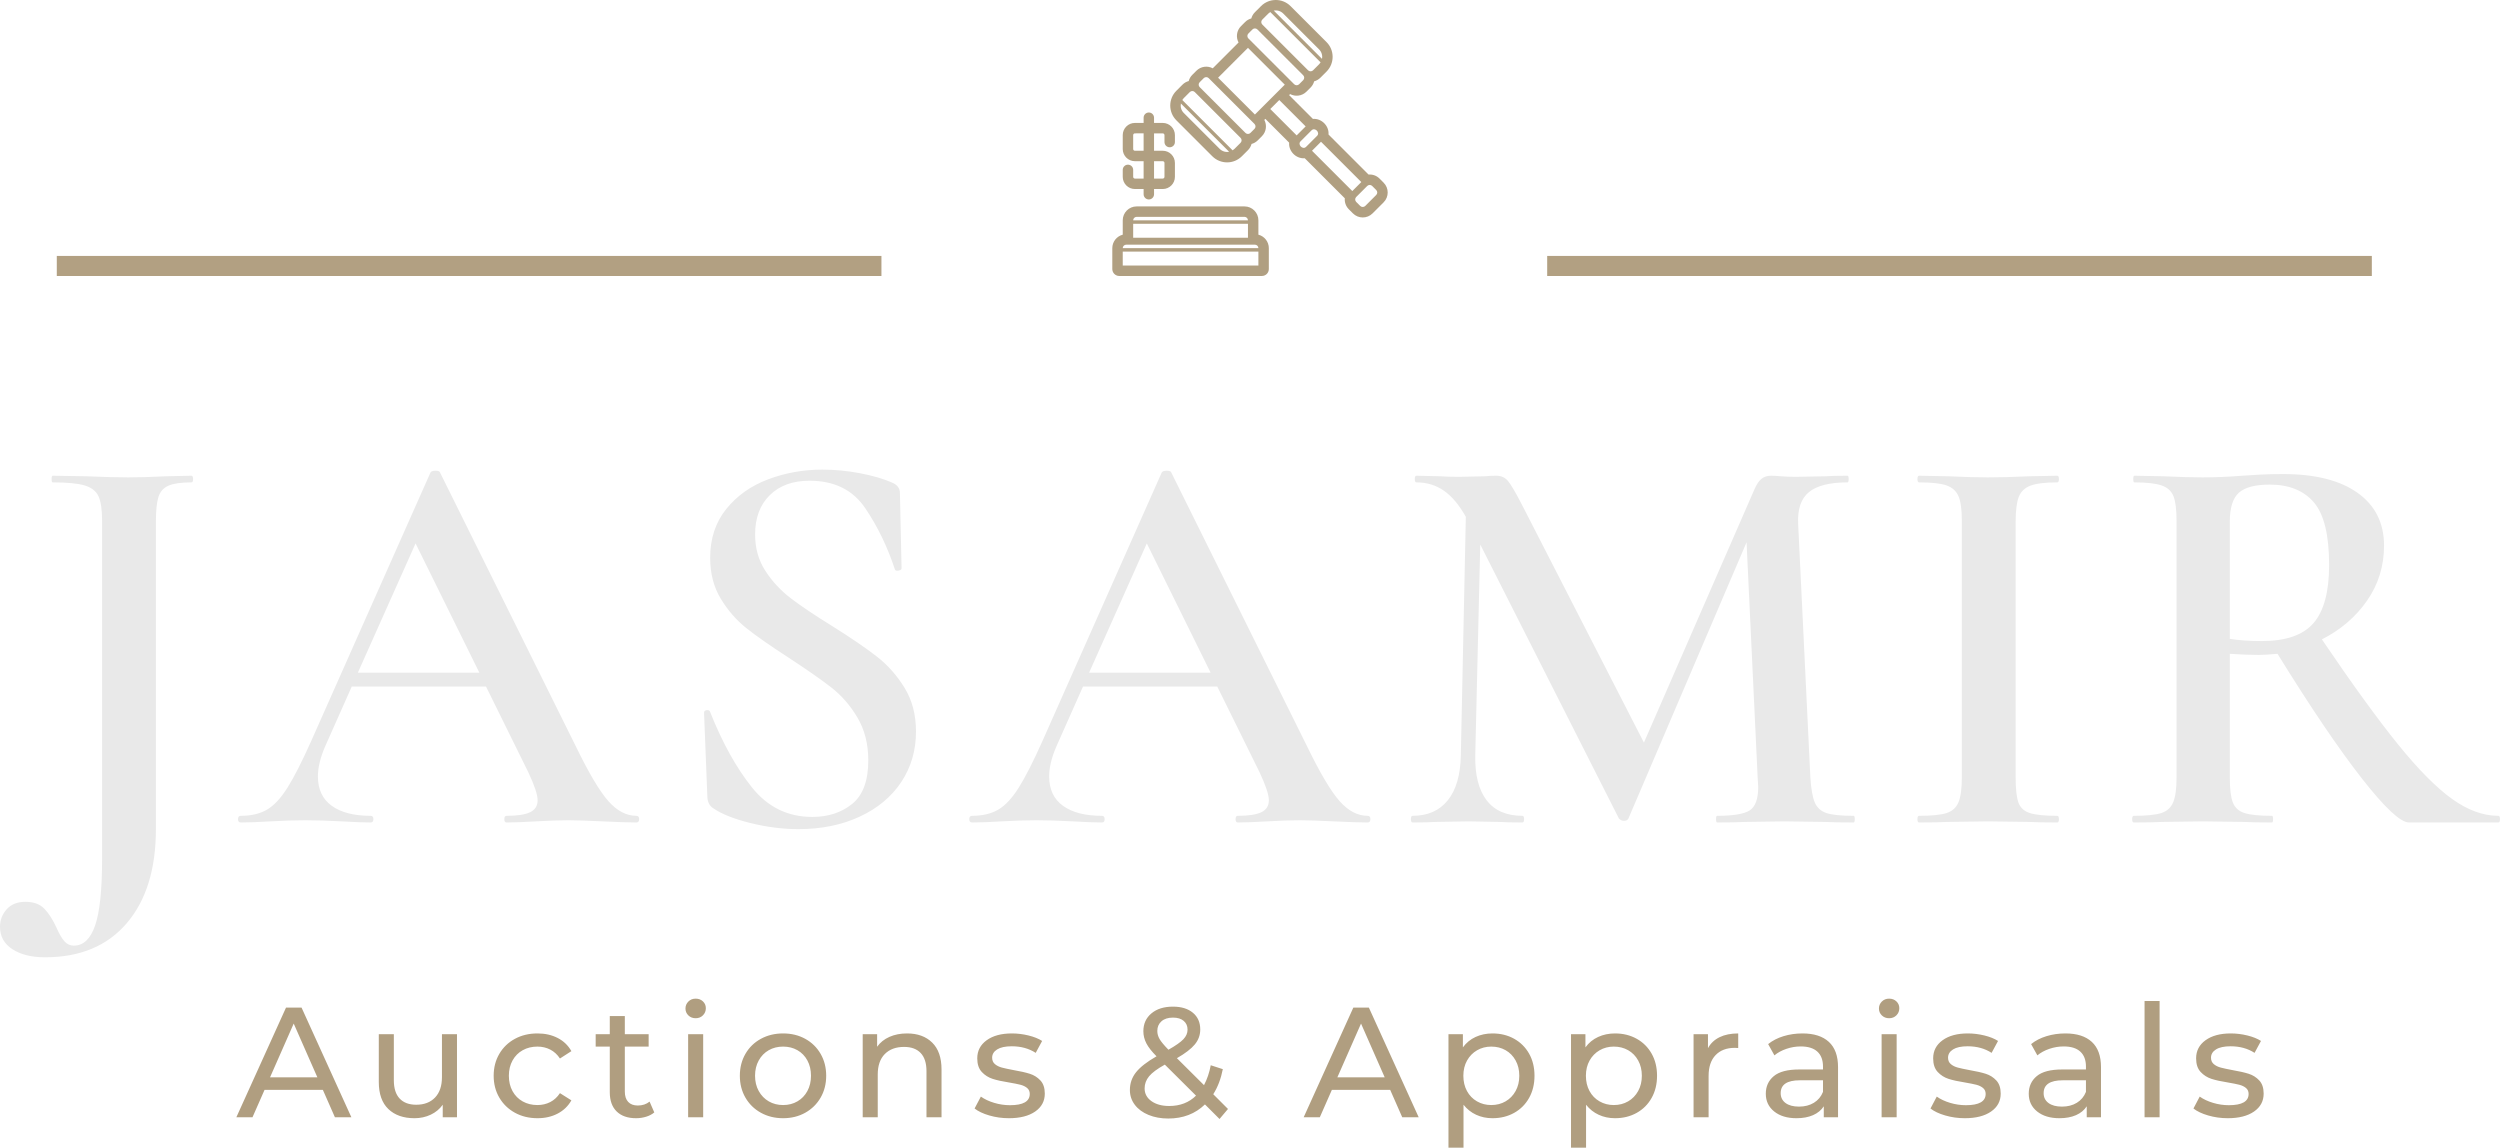 <svg viewBox="0 0 423.213 194.284" width="5000px" height="2295.344px" xmlns="http://www.w3.org/2000/svg" xmlns:xlink="http://www.w3.org/1999/xlink" preserveAspectRatio="none"><defs></defs><style>.aJ9wDtsmk0colors-0 {fill:#B09E80;fill-opacity:0.99;}.companyName {fill:#E9E9E9;fill-opacity:1;}.icon1 {fill:#B09E80;fill-opacity:0.98;}.shapeStroke-str {stroke:#E9E9E9;stroke-opacity:1;}.text {fill:#B09E80;fill-opacity:1;}</style><g opacity="1" transform="rotate(0 40.011 169.056)">
<svg width="343.192" height="25.228" x="40.011" y="169.056" version="1.1" preserveAspectRatio="none" viewBox="-0.04 -30.28 517.48 38.04">
  <g transform="matrix(1 0 0 1 0 0)" class="text"><path d="M25.12 0L22.04-7L7.16-7L4.08 0L-0.04 0L12.64-28L16.60-28L29.32 0L25.12 0ZM8.56-10.20L20.64-10.20L14.60-23.92L8.56-10.20Z M52.44-21.20L56.28-21.20L56.28 0L52.64 0L52.64-3.20Q51.48-1.56 49.58-0.66Q47.68 0.24 45.44 0.24L45.44 0.24Q41.20 0.24 38.76-2.10Q36.32-4.44 36.32-9L36.32-9L36.32-21.20L40.16-21.20L40.16-9.44Q40.16-6.36 41.64-4.78Q43.12-3.20 45.88-3.20L45.88-3.20Q48.92-3.20 50.68-5.04Q52.44-6.88 52.44-10.24L52.44-10.24L52.44-21.20Z M76.84 0.24Q73.60 0.24 71.06-1.16Q68.52-2.56 67.08-5.02Q65.64-7.48 65.64-10.60L65.64-10.60Q65.64-13.72 67.08-16.18Q68.52-18.64 71.06-20.02Q73.60-21.40 76.84-21.40L76.84-21.40Q79.72-21.40 81.98-20.24Q84.24-19.08 85.48-16.88L85.48-16.88L82.56-15Q81.56-16.52 80.08-17.28Q78.60-18.04 76.80-18.04L76.80-18.04Q74.72-18.04 73.06-17.12Q71.40-16.20 70.46-14.50Q69.52-12.80 69.52-10.60L69.52-10.60Q69.52-8.36 70.46-6.66Q71.40-4.96 73.06-4.04Q74.72-3.12 76.80-3.12L76.80-3.12Q78.60-3.12 80.08-3.88Q81.56-4.64 82.56-6.16L82.56-6.16L85.48-4.32Q84.24-2.12 81.98-0.94Q79.72 0.24 76.84 0.24L76.84 0.24Z M105.44-4L106.64-1.24Q105.80-0.52 104.56-0.14Q103.32 0.24 102.00 0.24L102.00 0.24Q98.80 0.24 97.04-1.48Q95.28-3.20 95.28-6.40L95.28-6.40L95.28-18.04L91.68-18.04L91.68-21.20L95.28-21.20L95.28-25.84L99.12-25.84L99.12-21.20L105.20-21.20L105.20-18.04L99.12-18.04L99.12-6.56Q99.12-4.84 99.98-3.92Q100.84-3 102.44-3L102.44-3Q104.20-3 105.44-4L105.44-4Z M115.28 0L115.28-21.20L119.12-21.20L119.12 0L115.28 0ZM117.20-25.28Q116.08-25.28 115.34-26Q114.60-26.72 114.60-27.76L114.60-27.76Q114.60-28.80 115.34-29.54Q116.08-30.28 117.20-30.28L117.20-30.28Q118.32-30.28 119.06-29.58Q119.80-28.88 119.80-27.84L119.80-27.84Q119.80-26.76 119.06-26.02Q118.32-25.28 117.20-25.28L117.20-25.28Z M139.52 0.24Q136.36 0.24 133.84-1.16Q131.32-2.56 129.90-5.02Q128.48-7.48 128.48-10.60L128.48-10.60Q128.48-13.72 129.90-16.18Q131.32-18.64 133.84-20.02Q136.36-21.40 139.52-21.40L139.52-21.40Q142.68-21.40 145.18-20.02Q147.68-18.64 149.10-16.18Q150.52-13.72 150.52-10.60L150.52-10.60Q150.52-7.48 149.10-5.02Q147.68-2.56 145.18-1.16Q142.68 0.24 139.52 0.24L139.52 0.24ZM139.52-3.12Q141.56-3.12 143.18-4.06Q144.80-5 145.72-6.70Q146.64-8.40 146.64-10.60L146.64-10.60Q146.64-12.80 145.72-14.50Q144.80-16.20 143.18-17.12Q141.56-18.04 139.52-18.04L139.52-18.04Q137.48-18.04 135.86-17.12Q134.24-16.20 133.30-14.50Q132.36-12.80 132.36-10.60L132.36-10.60Q132.36-8.40 133.30-6.70Q134.24-5 135.86-4.06Q137.48-3.12 139.52-3.12L139.52-3.12Z M171.16-21.40Q175.20-21.40 177.58-19.06Q179.96-16.72 179.96-12.20L179.96-12.20L179.96 0L176.12 0L176.12-11.76Q176.12-14.84 174.64-16.40Q173.16-17.96 170.40-17.96L170.40-17.96Q167.28-17.96 165.48-16.14Q163.68-14.32 163.68-10.92L163.68-10.92L163.68 0L159.84 0L159.84-21.20L163.52-21.20L163.52-18Q164.68-19.64 166.66-20.52Q168.64-21.40 171.16-21.40L171.16-21.40Z M197.16 0.24Q194.56 0.24 192.16-0.46Q189.76-1.16 188.40-2.24L188.40-2.24L190.00-5.28Q191.40-4.28 193.40-3.68Q195.40-3.08 197.44-3.08L197.44-3.08Q202.48-3.08 202.48-5.96L202.48-5.96Q202.48-6.92 201.80-7.48Q201.12-8.04 200.10-8.30Q199.08-8.56 197.20-8.88L197.20-8.88Q194.64-9.28 193.02-9.80Q191.40-10.32 190.24-11.56Q189.08-12.80 189.08-15.04L189.08-15.04Q189.08-17.92 191.48-19.66Q193.88-21.40 197.92-21.40L197.92-21.40Q200.04-21.40 202.16-20.88Q204.28-20.36 205.64-19.48L205.64-19.48L204.00-16.44Q201.40-18.12 197.88-18.12L197.88-18.12Q195.44-18.12 194.16-17.32Q192.88-16.52 192.88-15.20L192.88-15.20Q192.88-14.16 193.60-13.56Q194.32-12.96 195.38-12.68Q196.44-12.40 198.36-12.04L198.36-12.04Q200.92-11.60 202.50-11.10Q204.08-10.60 205.20-9.40Q206.32-8.20 206.32-6.04L206.32-6.04Q206.32-3.16 203.86-1.46Q201.40 0.24 197.16 0.24L197.16 0.24Z M253.08-2.12L250.92 0.44L247.20-3.28Q243.48 0.32 237.84 0.32L237.84 0.32Q235.04 0.32 232.80-0.60Q230.56-1.52 229.30-3.18Q228.04-4.84 228.04-6.96L228.04-6.96Q228.04-9.52 229.62-11.50Q231.20-13.48 234.84-15.56L234.84-15.56Q233-17.40 232.24-18.88Q231.48-20.36 231.48-21.96L231.48-21.96Q231.48-24.80 233.54-26.52Q235.60-28.24 239.04-28.24L239.04-28.24Q242.24-28.24 244.12-26.68Q246-25.12 246-22.40L246-22.40Q246-20.28 244.62-18.60Q243.24-16.92 240.04-15.08L240.04-15.08L246.96-8.20Q248.16-10.48 248.68-13.28L248.68-13.28L251.76-12.28Q251.04-8.60 249.32-5.88L249.32-5.88L253.08-2.12ZM239.04-25.44Q237.16-25.44 236.10-24.50Q235.04-23.56 235.04-22.04L235.04-22.04Q235.04-20.96 235.62-19.96Q236.20-18.96 237.88-17.24L237.88-17.24Q240.64-18.80 241.70-19.92Q242.76-21.04 242.76-22.36L242.76-22.36Q242.76-23.76 241.78-24.60Q240.80-25.44 239.04-25.44L239.04-25.44ZM238.08-2.88Q242.24-2.88 244.92-5.52L244.92-5.52L236.96-13.44Q234.08-11.84 232.94-10.46Q231.80-9.08 231.80-7.36L231.80-7.36Q231.80-5.36 233.54-4.12Q235.28-2.88 238.08-2.88L238.08-2.88Z M297.56 0L294.48-7L279.60-7L276.52 0L272.40 0L285.08-28L289.04-28L301.76 0L297.56 0ZM281-10.20L293.08-10.20L287.04-23.92L281-10.20Z M320.60-21.40Q323.68-21.40 326.12-20.04Q328.56-18.68 329.94-16.24Q331.32-13.80 331.32-10.60L331.32-10.60Q331.32-7.40 329.94-4.94Q328.56-2.48 326.12-1.12Q323.68 0.24 320.60 0.24L320.60 0.24Q318.32 0.24 316.42-0.64Q314.52-1.52 313.20-3.20L313.20-3.20L313.20 7.76L309.36 7.76L309.36-21.20L313.04-21.20L313.04-17.84Q314.32-19.60 316.28-20.50Q318.24-21.40 320.60-21.40L320.60-21.40ZM320.28-3.12Q322.32-3.12 323.94-4.06Q325.56-5 326.50-6.70Q327.44-8.40 327.44-10.60L327.44-10.60Q327.44-12.80 326.50-14.50Q325.56-16.20 323.94-17.12Q322.32-18.04 320.28-18.04L320.28-18.04Q318.28-18.04 316.66-17.10Q315.04-16.16 314.10-14.48Q313.16-12.80 313.16-10.60L313.16-10.60Q313.16-8.40 314.08-6.70Q315-5 316.64-4.06Q318.28-3.12 320.28-3.12L320.28-3.12Z M351.88-21.40Q354.96-21.40 357.40-20.04Q359.84-18.68 361.22-16.24Q362.60-13.80 362.60-10.60L362.60-10.60Q362.60-7.40 361.22-4.94Q359.84-2.48 357.40-1.12Q354.96 0.24 351.88 0.24L351.88 0.24Q349.60 0.24 347.70-0.64Q345.80-1.52 344.48-3.20L344.48-3.20L344.48 7.76L340.64 7.76L340.64-21.20L344.32-21.20L344.32-17.84Q345.60-19.60 347.56-20.50Q349.52-21.40 351.88-21.40L351.88-21.40ZM351.56-3.12Q353.60-3.12 355.22-4.06Q356.84-5 357.78-6.70Q358.72-8.40 358.72-10.60L358.72-10.60Q358.72-12.80 357.78-14.50Q356.84-16.20 355.22-17.12Q353.60-18.04 351.56-18.04L351.56-18.04Q349.56-18.04 347.94-17.10Q346.32-16.16 345.38-14.48Q344.44-12.80 344.44-10.60L344.44-10.60Q344.44-8.40 345.36-6.70Q346.28-5 347.92-4.06Q349.56-3.12 351.56-3.12L351.56-3.12Z M375.60-17.64Q376.60-19.48 378.56-20.44Q380.52-21.40 383.32-21.40L383.32-21.40L383.32-17.68Q383-17.72 382.44-17.72L382.44-17.72Q379.32-17.72 377.54-15.86Q375.76-14 375.76-10.56L375.76-10.56L375.76 0L371.92 0L371.92-21.20L375.60-21.20L375.60-17.64Z M399.72-21.40Q404.12-21.40 406.46-19.24Q408.80-17.08 408.80-12.80L408.80-12.80L408.80 0L405.16 0L405.16-2.80Q404.20-1.32 402.42-0.54Q400.64 0.24 398.20 0.24L398.20 0.24Q394.64 0.24 392.50-1.48Q390.36-3.20 390.36-6L390.36-6Q390.36-8.80 392.40-10.50Q394.44-12.20 398.88-12.20L398.88-12.20L404.96-12.20L404.96-12.96Q404.96-15.44 403.52-16.76Q402.08-18.08 399.28-18.08L399.28-18.08Q397.40-18.08 395.60-17.46Q393.80-16.84 392.56-15.80L392.56-15.80L390.96-18.68Q392.60-20 394.88-20.70Q397.16-21.40 399.72-21.40L399.72-21.40ZM398.84-2.72Q401.04-2.72 402.64-3.70Q404.24-4.68 404.96-6.48L404.96-6.48L404.96-9.44L399.04-9.44Q394.16-9.44 394.16-6.16L394.16-6.16Q394.16-4.56 395.40-3.64Q396.64-2.72 398.84-2.72L398.84-2.72Z M419.92 0L419.92-21.20L423.76-21.20L423.76 0L419.92 0ZM421.84-25.28Q420.72-25.28 419.98-26Q419.24-26.72 419.24-27.76L419.24-27.76Q419.24-28.80 419.98-29.54Q420.72-30.28 421.84-30.28L421.84-30.28Q422.96-30.28 423.70-29.58Q424.44-28.88 424.44-27.84L424.44-27.84Q424.44-26.76 423.70-26.02Q422.96-25.28 421.84-25.28L421.84-25.28Z M441.16 0.24Q438.56 0.24 436.16-0.46Q433.76-1.16 432.40-2.24L432.40-2.24L434-5.28Q435.40-4.28 437.40-3.68Q439.40-3.08 441.44-3.08L441.44-3.08Q446.48-3.08 446.48-5.96L446.48-5.96Q446.48-6.92 445.80-7.48Q445.12-8.04 444.10-8.30Q443.08-8.56 441.20-8.88L441.20-8.88Q438.64-9.28 437.02-9.80Q435.40-10.32 434.24-11.56Q433.08-12.80 433.08-15.04L433.08-15.04Q433.08-17.92 435.48-19.66Q437.88-21.40 441.92-21.40L441.92-21.40Q444.04-21.40 446.16-20.88Q448.28-20.36 449.64-19.48L449.64-19.48L448-16.44Q445.40-18.12 441.88-18.12L441.88-18.12Q439.44-18.12 438.16-17.32Q436.88-16.52 436.88-15.20L436.88-15.20Q436.88-14.16 437.60-13.56Q438.32-12.96 439.38-12.68Q440.44-12.40 442.36-12.04L442.36-12.04Q444.92-11.60 446.50-11.10Q448.08-10.60 449.20-9.40Q450.32-8.20 450.32-6.04L450.32-6.04Q450.32-3.16 447.86-1.46Q445.40 0.24 441.16 0.24L441.16 0.24Z M466.84-21.40Q471.24-21.40 473.58-19.24Q475.92-17.08 475.92-12.80L475.92-12.80L475.92 0L472.28 0L472.28-2.80Q471.32-1.32 469.54-0.54Q467.76 0.24 465.32 0.24L465.32 0.24Q461.76 0.24 459.62-1.48Q457.48-3.20 457.48-6L457.48-6Q457.48-8.80 459.52-10.50Q461.56-12.20 466-12.20L466-12.20L472.08-12.20L472.08-12.96Q472.08-15.44 470.64-16.76Q469.20-18.08 466.40-18.08L466.40-18.08Q464.52-18.08 462.72-17.46Q460.92-16.84 459.68-15.80L459.68-15.80L458.08-18.68Q459.72-20 462-20.70Q464.28-21.40 466.84-21.40L466.84-21.40ZM465.96-2.72Q468.16-2.72 469.76-3.70Q471.36-4.68 472.08-6.48L472.08-6.48L472.08-9.44L466.16-9.44Q461.28-9.44 461.28-6.16L461.28-6.16Q461.28-4.56 462.52-3.64Q463.76-2.72 465.96-2.72L465.96-2.72Z M487.04 0L487.04-29.68L490.88-29.68L490.88 0L487.04 0Z M508.28 0.24Q505.68 0.24 503.28-0.46Q500.88-1.16 499.52-2.24L499.52-2.24L501.12-5.28Q502.52-4.28 504.52-3.68Q506.52-3.08 508.56-3.08L508.56-3.08Q513.60-3.08 513.60-5.96L513.60-5.96Q513.60-6.92 512.92-7.48Q512.24-8.04 511.22-8.30Q510.20-8.56 508.32-8.88L508.32-8.88Q505.76-9.28 504.14-9.80Q502.52-10.32 501.36-11.56Q500.20-12.80 500.20-15.04L500.20-15.04Q500.20-17.92 502.60-19.66Q505.00-21.40 509.04-21.40L509.04-21.40Q511.16-21.40 513.28-20.88Q515.40-20.36 516.76-19.48L516.76-19.48L515.12-16.44Q512.52-18.12 509.00-18.12L509.00-18.12Q506.56-18.12 505.28-17.32Q504.00-16.52 504.00-15.20L504.00-15.20Q504.00-14.16 504.72-13.56Q505.44-12.96 506.50-12.68Q507.56-12.40 509.48-12.04L509.48-12.04Q512.04-11.60 513.62-11.10Q515.20-10.60 516.32-9.40Q517.44-8.20 517.44-6.04L517.44-6.04Q517.44-3.16 514.98-1.46Q512.52 0.24 508.28 0.24L508.28 0.24Z"></path></g>
</svg>
</g><g opacity="1" transform="rotate(0 9.614 43.326)">
<svg width="139.6" height="3.393" x="9.614" y="43.326" version="1.1" preserveAspectRatio="none" viewBox="0 0 139.6 3.393">
  <rect x="0" y="0" width="139.6" height="3.393" class="icon1 shapeStroke-str" style="stroke-width:0;" rx="0px" ry="0px"></rect>
</svg>
</g><g opacity="1" transform="rotate(0 261.916 43.326)">
<svg width="139.6" height="3.393" x="261.916" y="43.326" version="1.1" preserveAspectRatio="none" viewBox="0 0 139.6 3.393">
  <rect x="0" y="0" width="139.6" height="3.393" class="icon1 shapeStroke-str" style="stroke-width:0;" rx="0px" ry="0px"></rect>
</svg>
</g><g opacity="1" transform="rotate(0 0 79.499)">
<svg width="423.213" height="82.557" x="0" y="79.499" version="1.1" preserveAspectRatio="none" viewBox="-2.12 -25.44 180.24 35.16">
  <g transform="matrix(1 0 0 1 0 0)" class="companyName"><path d="M11.68-25Q11.80-25 11.80-24.76Q11.80-24.52 11.68-24.52L11.68-24.52Q10.56-24.52 10.02-24.28Q9.48-24.04 9.30-23.46Q9.12-22.88 9.12-21.68L9.12-21.68L9.12 0.48Q9.12 4.80 7.02 7.26Q4.92 9.72 1.12 9.72L1.12 9.72Q-0.32 9.72-1.22 9.14Q-2.12 8.56-2.12 7.52L-2.12 7.52Q-2.12 6.80-1.64 6.26Q-1.16 5.72-0.28 5.72L-0.28 5.72Q0.60 5.72 1.08 6.22Q1.56 6.72 1.96 7.60L1.96 7.60Q2.24 8.24 2.52 8.56Q2.80 8.88 3.20 8.88L3.20 8.88Q4.24 8.88 4.74 7.42Q5.24 5.96 5.24 2.64L5.24 2.64L5.24-21.76Q5.24-22.96 4.98-23.52Q4.72-24.08 3.98-24.30Q3.24-24.52 1.68-24.52L1.68-24.52Q1.60-24.52 1.60-24.76Q1.60-25 1.68-25L1.68-25L4.08-24.96Q6-24.88 7.12-24.88L7.12-24.88Q8.20-24.88 9.88-24.96L9.88-24.96L11.68-25Z M43.76-0.48Q43.96-0.48 43.96-0.24Q43.96 0 43.76 0L43.76 0Q43 0 41.32-0.08L41.32-0.08Q39.64-0.16 38.88-0.16L38.88-0.16Q37.88-0.16 36.52-0.08L36.52-0.08Q35.16 0 34.40 0L34.40 0Q34.24 0 34.24-0.24Q34.24-0.48 34.40-0.48L34.40-0.48Q35.56-0.48 36.10-0.74Q36.64-1 36.64-1.60L36.64-1.60Q36.64-2.20 35.96-3.64L35.96-3.64L32.92-9.80L23.24-9.80L21.32-5.48Q20.80-4.28 20.80-3.32L20.80-3.32Q20.80-1.92 21.80-1.20Q22.80-0.48 24.60-0.48L24.60-0.48Q24.80-0.48 24.80-0.24Q24.80 0 24.60 0L24.60 0Q23.88 0 22.52-0.08L22.52-0.08Q21-0.16 19.88-0.16L19.88-0.16Q18.80-0.16 17.36-0.08L17.36-0.08Q16.08 0 15.24 0L15.24 0Q15.04 0 15.04-0.24Q15.04-0.48 15.24-0.48L15.24-0.48Q16.36-0.48 17.12-0.92Q17.88-1.36 18.60-2.50Q19.32-3.64 20.32-5.88L20.32-5.88L28.92-25.24Q29-25.36 29.28-25.36L29.28-25.36Q29.56-25.36 29.60-25.24L29.60-25.24L39.40-5.48Q40.80-2.60 41.74-1.54Q42.68-0.48 43.76-0.48L43.76-0.48ZM27.84-20.12L23.68-10.80L32.44-10.80L27.84-20.12Z M52.32-20.76Q52.32-19.28 53.06-18.14Q53.80-17 54.90-16.16Q56.00-15.32 57.88-14.16L57.88-14.16Q59.92-12.88 61.10-11.96Q62.28-11.04 63.10-9.70Q63.92-8.36 63.92-6.56L63.92-6.56Q63.92-4.52 62.86-2.92Q61.80-1.32 59.86-0.42Q57.92 0.48 55.44 0.48L55.44 0.48Q53.76 0.48 51.98 0.04Q50.20-0.40 49.28-1.04L49.28-1.04Q48.92-1.28 48.88-1.80L48.88-1.80L48.64-7.88L48.64-7.92Q48.64-8.08 48.84-8.10Q49.04-8.12 49.08-7.96L49.08-7.96Q50.40-4.64 52.10-2.52Q53.80-0.40 56.44-0.40L56.44-0.40Q58.16-0.40 59.32-1.34Q60.48-2.28 60.48-4.48L60.48-4.48Q60.48-6.24 59.70-7.56Q58.92-8.88 57.78-9.76Q56.64-10.64 54.68-11.92L54.68-11.92Q52.76-13.16 51.68-14.02Q50.60-14.88 49.84-16.14Q49.08-17.40 49.08-19.08L49.08-19.08Q49.08-21.16 50.24-22.60Q51.40-24.04 53.26-24.74Q55.12-25.44 57.16-25.44L57.16-25.44Q58.52-25.44 59.88-25.18Q61.24-24.92 62.16-24.52L62.16-24.52Q62.76-24.28 62.76-23.76L62.76-23.76L62.88-18.32Q62.88-18.20 62.66-18.16Q62.44-18.12 62.40-18.24L62.40-18.24Q61.60-20.68 60.26-22.66Q58.92-24.64 56.24-24.64L56.24-24.64Q54.44-24.64 53.38-23.60Q52.32-22.56 52.32-20.76L52.32-20.76Z M96.48-0.48Q96.68-0.48 96.68-0.24Q96.68 0 96.48 0L96.48 0Q95.72 0 94.04-0.08L94.04-0.08Q92.36-0.16 91.60-0.16L91.60-0.16Q90.60-0.16 89.24-0.08L89.24-0.08Q87.88 0 87.12 0L87.12 0Q86.96 0 86.96-0.24Q86.96-0.48 87.12-0.48L87.12-0.48Q88.28-0.48 88.82-0.74Q89.36-1 89.36-1.60L89.36-1.60Q89.36-2.20 88.68-3.64L88.68-3.64L85.64-9.80L75.96-9.80L74.04-5.48Q73.52-4.28 73.52-3.32L73.52-3.32Q73.52-1.92 74.52-1.20Q75.52-0.48 77.32-0.48L77.32-0.48Q77.52-0.48 77.52-0.24Q77.52 0 77.32 0L77.32 0Q76.60 0 75.24-0.08L75.24-0.08Q73.72-0.16 72.60-0.16L72.60-0.16Q71.52-0.16 70.08-0.08L70.08-0.08Q68.80 0 67.96 0L67.96 0Q67.76 0 67.76-0.24Q67.76-0.48 67.96-0.48L67.96-0.48Q69.08-0.48 69.84-0.92Q70.60-1.36 71.32-2.50Q72.04-3.64 73.04-5.88L73.04-5.88L81.64-25.24Q81.72-25.36 82-25.36L82-25.36Q82.28-25.36 82.32-25.24L82.32-25.24L92.12-5.48Q93.52-2.60 94.46-1.54Q95.40-0.48 96.48-0.48L96.48-0.48ZM80.56-20.12L76.40-10.80L85.16-10.80L80.56-20.12Z M131.52-0.48Q131.60-0.48 131.60-0.24Q131.60 0 131.52 0L131.52 0Q130.20 0 129.40-0.04L129.40-0.04L126.52-0.08L123.72-0.04Q123 0 121.68 0L121.68 0Q121.60 0 121.60-0.24Q121.60-0.48 121.68-0.48L121.68-0.48Q123.44-0.48 124.04-0.88Q124.64-1.28 124.64-2.56L124.64-2.56L124.60-3.24L123.80-20.20L115.28-0.28Q115.20-0.12 114.96-0.12L114.96-0.12Q114.76-0.12 114.60-0.28L114.60-0.28L104.60-20.04L104.24-4.84Q104.20-2.72 105.06-1.60Q105.92-0.48 107.64-0.48L107.64-0.48Q107.76-0.48 107.76-0.24Q107.76 0 107.64 0L107.64 0Q106.56 0 105.96-0.04L105.96-0.04L103.76-0.08L101.40-0.04Q100.80 0 99.72 0L99.72 0Q99.60 0 99.60-0.24Q99.60-0.48 99.72-0.48L99.72-0.48Q101.36-0.48 102.26-1.60Q103.16-2.72 103.20-4.84L103.20-4.84L103.56-22.04Q102.84-23.32 101.98-23.92Q101.12-24.52 100-24.52L100-24.52Q99.88-24.52 99.88-24.76Q99.88-25 100-25L100-25L101.72-24.96Q102.24-24.92 103.08-24.92L103.08-24.92L104.96-24.96Q105.28-25 105.76-25L105.76-25Q106.28-25 106.60-24.62Q106.92-24.24 107.60-22.92L107.60-22.92L116.40-5.76L124.36-24Q124.60-24.56 124.88-24.78Q125.16-25 125.56-25L125.56-25Q125.84-25 126.28-24.96Q126.72-24.92 127.36-24.92L127.36-24.92L129.52-24.96Q130.04-25 131.08-25L131.08-25Q131.16-25 131.16-24.76Q131.16-24.52 131.08-24.52L131.08-24.52Q129.16-24.52 128.30-23.82Q127.44-23.12 127.52-21.52L127.52-21.52L128.40-3.24Q128.48-2 128.72-1.44Q128.96-0.88 129.56-0.68Q130.16-0.48 131.52-0.48L131.52-0.48Z M143.20-3.24Q143.20-2 143.40-1.44Q143.60-0.88 144.22-0.68Q144.84-0.48 146.20-0.48L146.20-0.48Q146.32-0.48 146.32-0.24Q146.32 0 146.20 0L146.20 0Q144.92 0 144.16-0.04L144.16-0.04L141.20-0.08L138.32-0.04Q137.56 0 136.24 0L136.24 0Q136.12 0 136.12-0.24Q136.12-0.48 136.24-0.48L136.24-0.48Q137.60-0.48 138.22-0.68Q138.84-0.88 139.08-1.46Q139.32-2.04 139.32-3.24L139.32-3.24L139.32-21.76Q139.32-22.96 139.08-23.52Q138.84-24.08 138.22-24.30Q137.60-24.52 136.24-24.52L136.24-24.52Q136.12-24.52 136.12-24.76Q136.12-25 136.24-25L136.24-25L138.32-24.96Q140.08-24.88 141.20-24.88L141.20-24.88Q142.44-24.88 144.20-24.96L144.20-24.96L146.20-25Q146.32-25 146.32-24.76Q146.32-24.52 146.20-24.52L146.20-24.52Q144.88-24.52 144.26-24.28Q143.64-24.04 143.42-23.46Q143.20-22.88 143.20-21.68L143.20-21.68L143.20-3.24Z M178.00-0.48Q178.12-0.48 178.12-0.24Q178.12 0 178.00 0L178.00 0L171.56 0Q170.64 0 168.14-3.20Q165.64-6.40 162.08-12.16L162.08-12.16Q161.20-12.08 160.72-12.08L160.72-12.08Q159.84-12.08 158.64-12.16L158.64-12.16L158.64-3.24Q158.64-2 158.86-1.44Q159.08-0.88 159.70-0.68Q160.32-0.48 161.68-0.48L161.68-0.48Q161.76-0.48 161.76-0.24Q161.76 0 161.68 0L161.68 0Q160.36 0 159.64-0.04L159.64-0.04L156.68-0.08L153.80-0.04Q153.04 0 151.72 0L151.72 0Q151.60 0 151.60-0.24Q151.60-0.48 151.72-0.48L151.72-0.48Q153.08-0.48 153.70-0.68Q154.32-0.88 154.56-1.46Q154.80-2.04 154.80-3.24L154.80-3.24L154.80-21.76Q154.80-22.96 154.58-23.52Q154.36-24.08 153.72-24.30Q153.08-24.52 151.76-24.52L151.76-24.52Q151.68-24.52 151.68-24.76Q151.68-25 151.76-25L151.76-25L153.84-24.96Q155.60-24.88 156.68-24.88L156.68-24.88Q158.00-24.88 159.56-25L159.56-25Q160.08-25.04 160.82-25.08Q161.56-25.12 162.48-25.12L162.48-25.12Q165.96-25.12 167.86-23.76Q169.76-22.40 169.76-19.96L169.76-19.96Q169.76-17.76 168.54-16Q167.32-14.24 165.28-13.20L165.28-13.20Q168.56-8.36 170.76-5.64Q172.96-2.92 174.66-1.70Q176.36-0.48 178.00-0.48L178.00-0.48ZM158.64-13.24Q159.60-13.08 160.96-13.08L160.96-13.08Q163.56-13.08 164.68-14.38Q165.80-15.68 165.80-18.56L165.80-18.56Q165.80-21.80 164.70-23.08Q163.60-24.36 161.52-24.36L161.52-24.36Q159.96-24.36 159.30-23.78Q158.64-23.20 158.64-21.68L158.64-21.68L158.64-13.24Z"></path></g>
</svg>
</g><g opacity="1" transform="rotate(0 188.297 0)">
<svg width="46.619" height="46.719" x="188.297" y="0" version="1.1" preserveAspectRatio="none" viewBox="11 10.659 79.172 79.341">
  <g transform="matrix(1 0 0 1 0 0)" class="aJ9wDtsmk0colors-0"><path d="M53,78.127V74c0-2.206-1.794-4-4-4H18c-2.206,0-4,1.794-4,4v4.127c-1.723,0.445-3,2.014-3,3.873v6c0,1.105,0.895,2,2,2h41  c1.105,0,2-0.895,2-2v-6C56,80.141,54.723,78.572,53,78.127z M52,81c0.551,0,1,0.449,1,1H14c0-0.551,0.449-1,1-1H52z M18,73h31  c0.551,0,1,0.449,1,1H17C17,73.449,17.449,73,18,73z M17,75h33v4H17V75z M14,83h39v4H14V83z M89.004,63.176l-1.18-1.18  c-0.858-0.858-2.011-1.249-3.15-1.15L73.158,49.33c0.21-2.417-1.951-4.691-4.484-4.484L61.828,38l0.293-0.293  c1.463,0.785,3.395,0.604,4.703-0.703l1.18-1.18c0.512-0.512,0.855-1.13,1.031-1.784c0.67-0.179,1.285-0.532,1.789-1.036l1.76-1.76  c2.344-2.344,2.342-6.145,0-8.488l-10.34-10.34c-2.341-2.339-6.14-2.347-8.488,0l-1.76,1.76c-0.512,0.512-0.855,1.13-1.031,1.784  c-0.67,0.179-1.285,0.532-1.789,1.036l-1.18,1.18c-1.271,1.271-1.505,3.192-0.702,4.702l-7.416,7.416  c-1.472-0.788-3.4-0.6-4.703,0.703l-1.18,1.18c-0.512,0.512-0.856,1.13-1.031,1.784c-0.67,0.179-1.285,0.532-1.789,1.036l-1.76,1.76  c-2.343,2.344-2.342,6.145,0,8.488l10.34,10.34c2.344,2.344,6.145,2.342,8.488,0l1.76-1.76c0.513-0.513,0.856-1.13,1.031-1.784  c0.67-0.18,1.284-0.532,1.789-1.036l1.18-1.18c1.271-1.271,1.505-3.192,0.702-4.702L55,44.828l6.842,6.842  c-0.209,2.405,1.931,4.683,4.484,4.484L77.842,67.67c-0.1,1.145,0.301,2.299,1.154,3.154l1.18,1.18c1.564,1.563,4.084,1.563,5.648,0  l3.18-3.18C90.561,67.268,90.561,64.732,89.004,63.176z M82.293,69.879l-1.172-1.172c-0.39-0.394-0.39-1.021,0-1.414l3.172-3.172  c0.394-0.39,1.021-0.39,1.414,0l1.172,1.172c0.39,0.394,0.39,1.021,0,1.414l-3.172,3.172C83.329,70.256,82.671,70.256,82.293,69.879  z M47.879,51.707l-1.757,1.757c-0.164,0.164-0.345,0.3-0.533,0.417l-14.47-14.47c0.118-0.189,0.253-0.369,0.417-0.533l1.757-1.757  c0.392-0.39,1.022-0.39,1.414,0l13.172,13.172C48.262,50.678,48.274,51.309,47.879,51.707z M30.715,40.422l13.864,13.864  c-0.948,0.185-1.967-0.089-2.7-0.821L31.536,43.122C30.803,42.389,30.53,41.369,30.715,40.422z M49.293,48.879L36.121,35.707  c-0.39-0.39-0.39-1.024,0-1.414l1.172-1.172c0.389-0.39,1.024-0.389,1.414,0l13.172,13.172c0.391,0.39,0.391,1.024,0,1.414  l-1.172,1.172C50.317,49.269,49.683,49.269,49.293,48.879z M54.121,16.293l1.757-1.757c0.164-0.164,0.345-0.299,0.533-0.417  l14.47,14.47c-0.117,0.189-0.253,0.369-0.417,0.533l-1.757,1.757c-0.378,0.377-1.036,0.377-1.414,0L54.121,17.707  C53.731,17.314,53.731,16.686,54.121,16.293z M71.285,27.578L57.422,13.715c1.009-0.193,2.007,0.128,2.7,0.821l10.343,10.343  C71.197,25.611,71.471,26.631,71.285,27.578z M52.707,19.121l13.172,13.172c0.391,0.39,0.391,1.024,0,1.414l-1.172,1.172  c-0.391,0.39-1.023,0.39-1.414,0L50.121,21.707c-0.39-0.39-0.39-1.024,0-1.414l1.172-1.172  C51.684,18.73,52.317,18.733,52.707,19.121z M56.414,42L59,39.414L66.586,47L64,49.586L56.414,42z M52,43.586L41.414,33L50,24.414  L60.586,35L52,43.586z M65.121,51.293l3.172-3.172c0.952-0.952,2.53,0.643,1.586,1.586l-3.172,3.172  C65.759,53.827,64.173,52.241,65.121,51.293z M68.414,54L71,51.414L82.586,63L80,65.586L68.414,54z M17.5,65H20v1.5  c0,0.829,0.671,1.5,1.5,1.5s1.5-0.671,1.5-1.5V65h2.5c1.93,0,3.5-1.57,3.5-3.5v-4c0-1.93-1.57-3.5-3.5-3.5H23v-5h2.5  c0.276,0,0.5,0.224,0.5,0.5v2c0,0.829,0.671,1.5,1.5,1.5s1.5-0.671,1.5-1.5v-2c0-1.93-1.57-3.5-3.5-3.5H23v-1.5  c0-0.829-0.671-1.5-1.5-1.5S20,43.671,20,44.5V46h-2.5c-1.93,0-3.5,1.57-3.5,3.5v4c0,1.93,1.57,3.5,3.5,3.5H20v5h-2.5  c-0.276,0-0.5-0.225-0.5-0.5v-2c0-0.829-0.671-1.5-1.5-1.5S14,58.671,14,59.5v2C14,63.43,15.57,65,17.5,65z M17.5,54  c-0.276,0-0.5-0.225-0.5-0.5v-4c0-0.276,0.224-0.5,0.5-0.5H20v5H17.5z M23,57h2.5c0.276,0,0.5,0.225,0.5,0.5v4  c0,0.275-0.224,0.5-0.5,0.5H23V57z"></path></g>
</svg>
</g></svg>